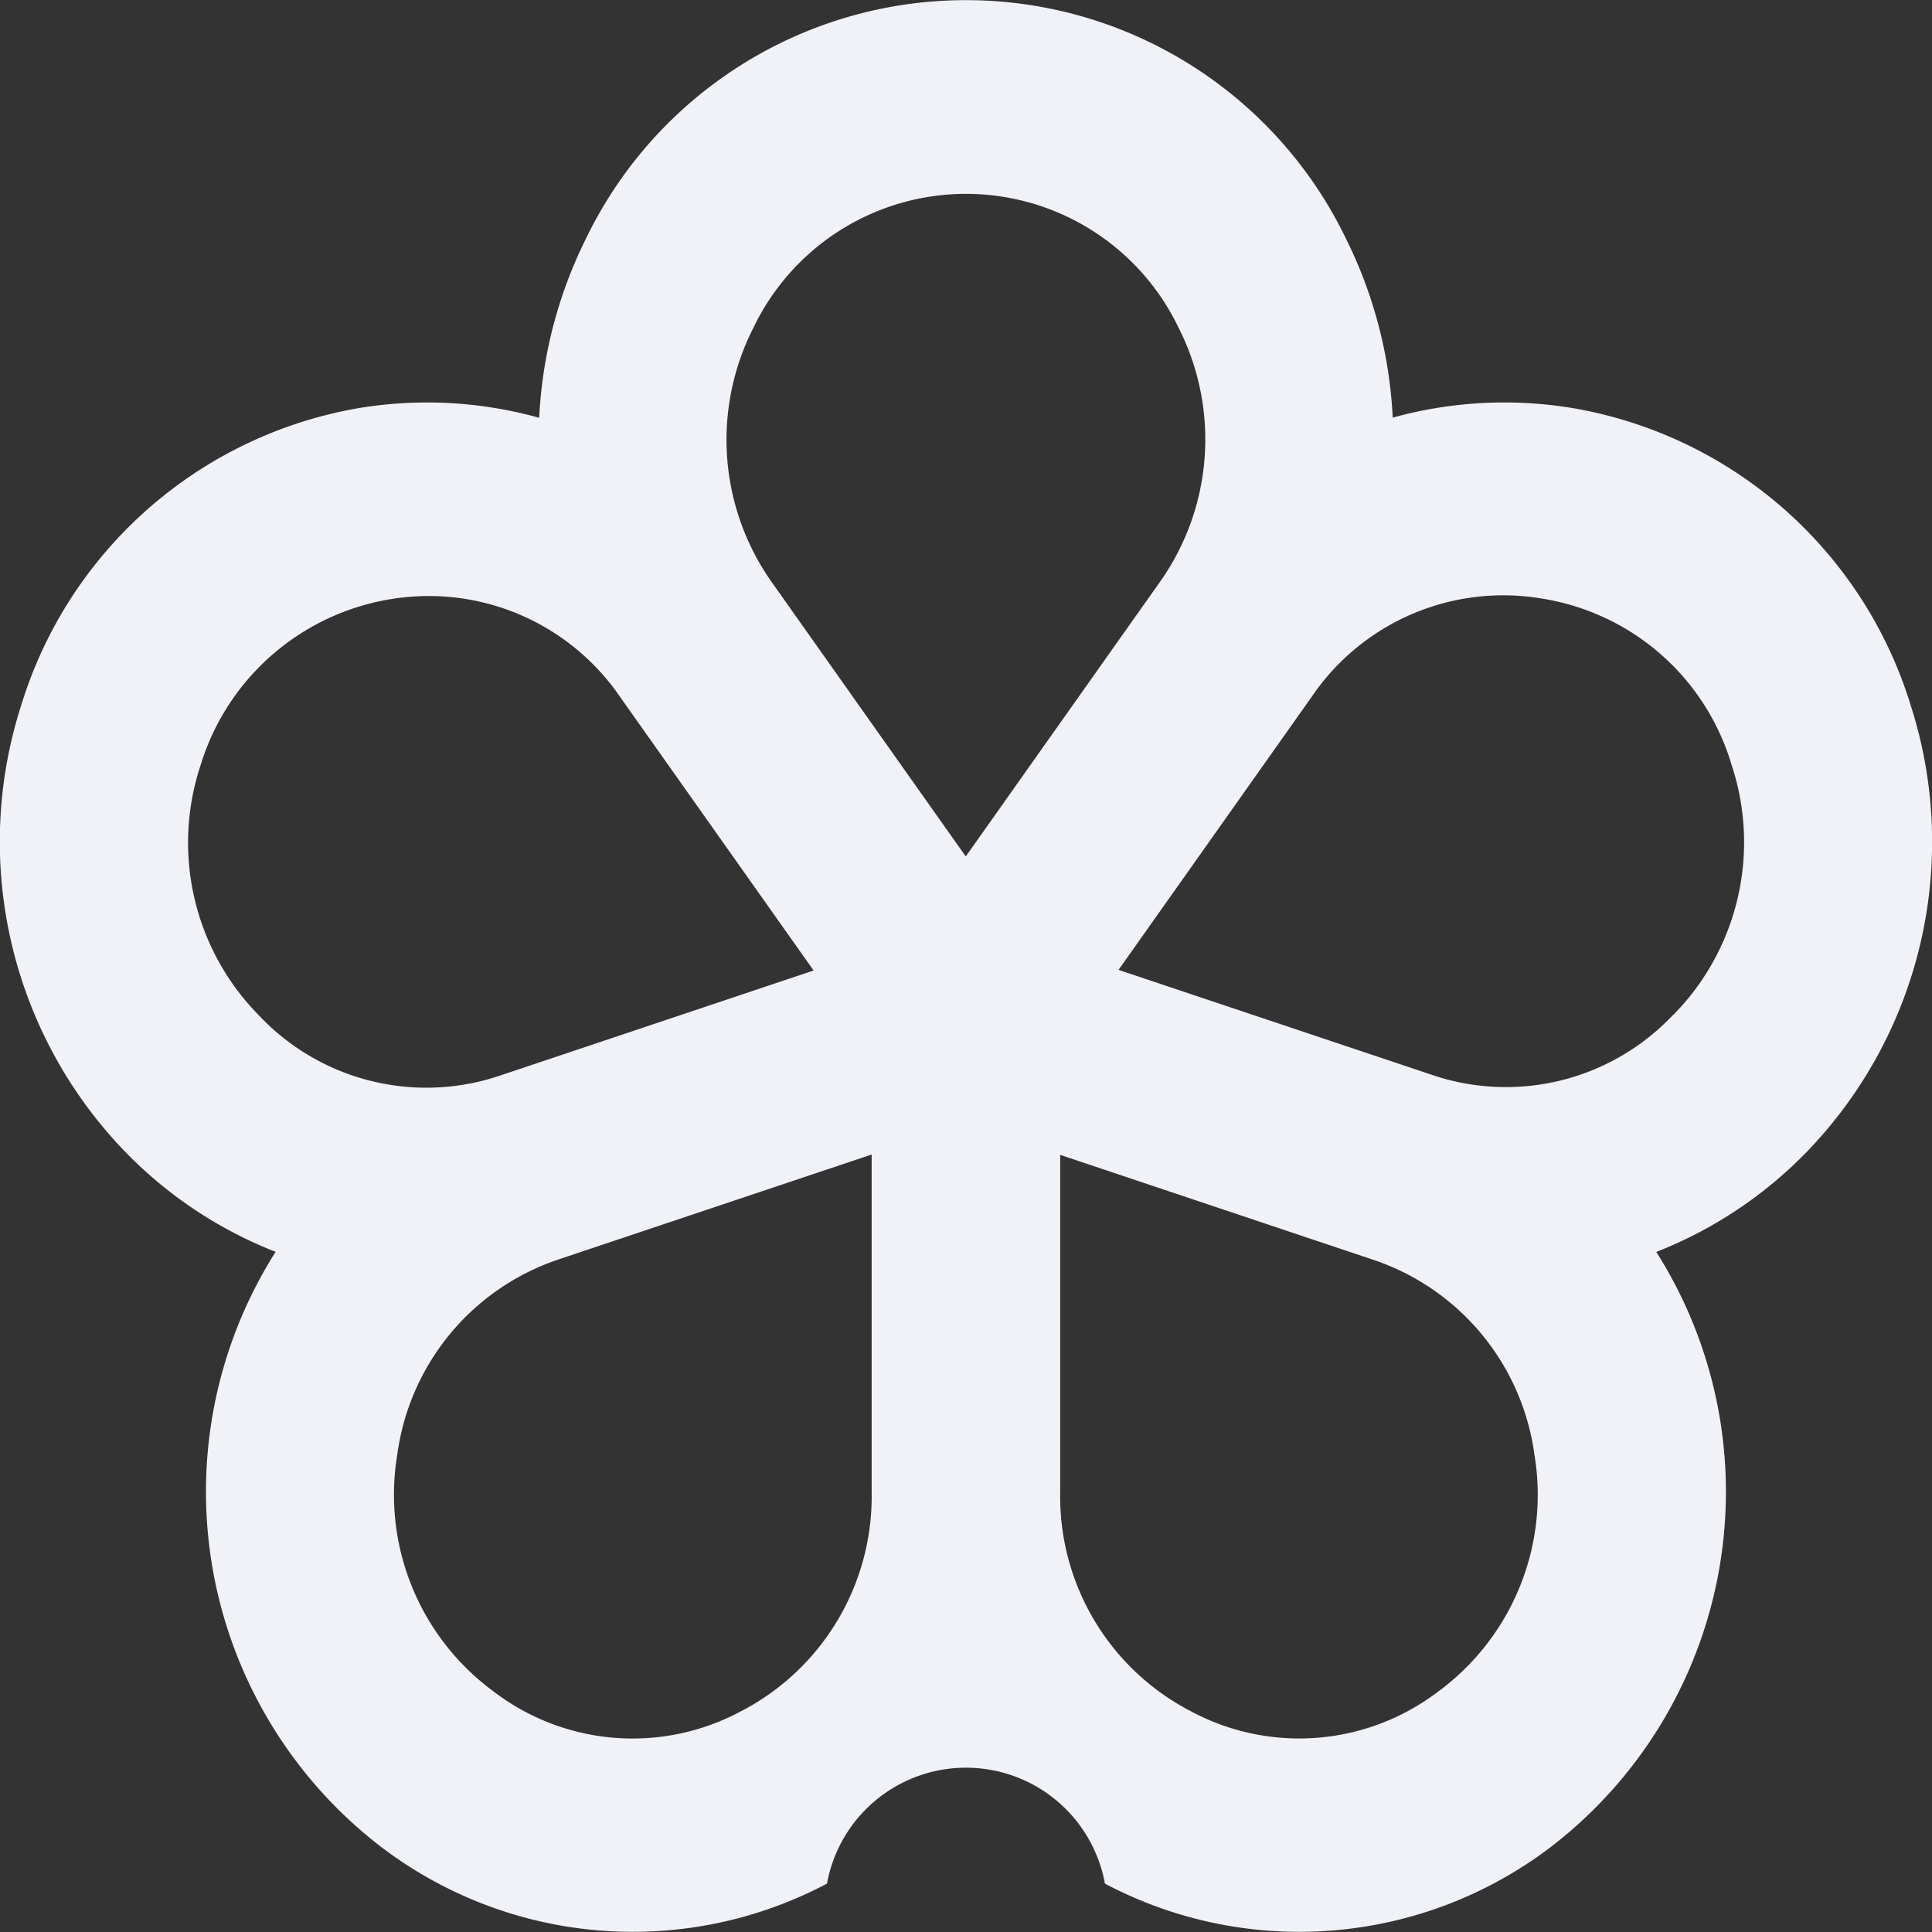 <svg xmlns="http://www.w3.org/2000/svg" width="24" height="24" viewBox="0 0 24 24">
  <rect x="0" y="0" width="24" height="24" fill="#333333" stroke="none"/>
  <path id="Path_915" data-name="Path 915" d="M1047.87,329.369a5.33,5.33,0,0,0-4.216-3.7,5.191,5.191,0,0,0-2.22.121,5.594,5.594,0,0,0-.573-2.207,5.242,5.242,0,0,0-9.457,0,5.6,5.6,0,0,0-.573,2.209,5.194,5.194,0,0,0-2.22-.124,5.33,5.33,0,0,0-4.216,3.7,5.54,5.54,0,0,0,1.295,5.544,5.3,5.3,0,0,0,1.867,1.241,5.562,5.562,0,0,0,1.321,7.4,5.159,5.159,0,0,0,5.528.448,1.755,1.755,0,0,1,3.453,0,5.161,5.161,0,0,0,5.528-.447,5.563,5.563,0,0,0,1.321-7.4,5.3,5.3,0,0,0,1.867-1.241A5.54,5.54,0,0,0,1047.87,329.369Zm-14.378-4.695a2.928,2.928,0,0,1,5.282,0,3.064,3.064,0,0,1-.244,3.174l-2.4,3.393-2.4-3.393A3.064,3.064,0,0,1,1033.492,324.674Zm-6.869,5.439a2.97,2.97,0,0,1,2.842-2.107,2.88,2.88,0,0,1,2.375,1.259l2.4,3.393-3.88,1.3a2.857,2.857,0,0,1-3.011-.743A3.055,3.055,0,0,1,1026.623,330.113Zm6.72,11.744a2.844,2.844,0,0,1-3.088-.25,3.033,3.033,0,0,1-1.186-2.941,2.975,2.975,0,0,1,2.012-2.422l3.88-1.3v4.194A3.006,3.006,0,0,1,1033.344,341.857Zm8.666-.25a2.847,2.847,0,0,1-3.088.25,3.005,3.005,0,0,1-1.618-2.715v-4.194l3.879,1.3a2.975,2.975,0,0,1,2.012,2.422A3.035,3.035,0,0,1,1042.01,341.607Zm2.91-8.4a2.854,2.854,0,0,1-3.011.743l-3.88-1.3,2.4-3.393a2.876,2.876,0,0,1,2.861-1.219,2.936,2.936,0,0,1,2.355,2.067A3.055,3.055,0,0,1,1044.919,333.21Z" transform="translate(-1024.133 -320.602)" fill="#f0f2f7"/>
</svg>

